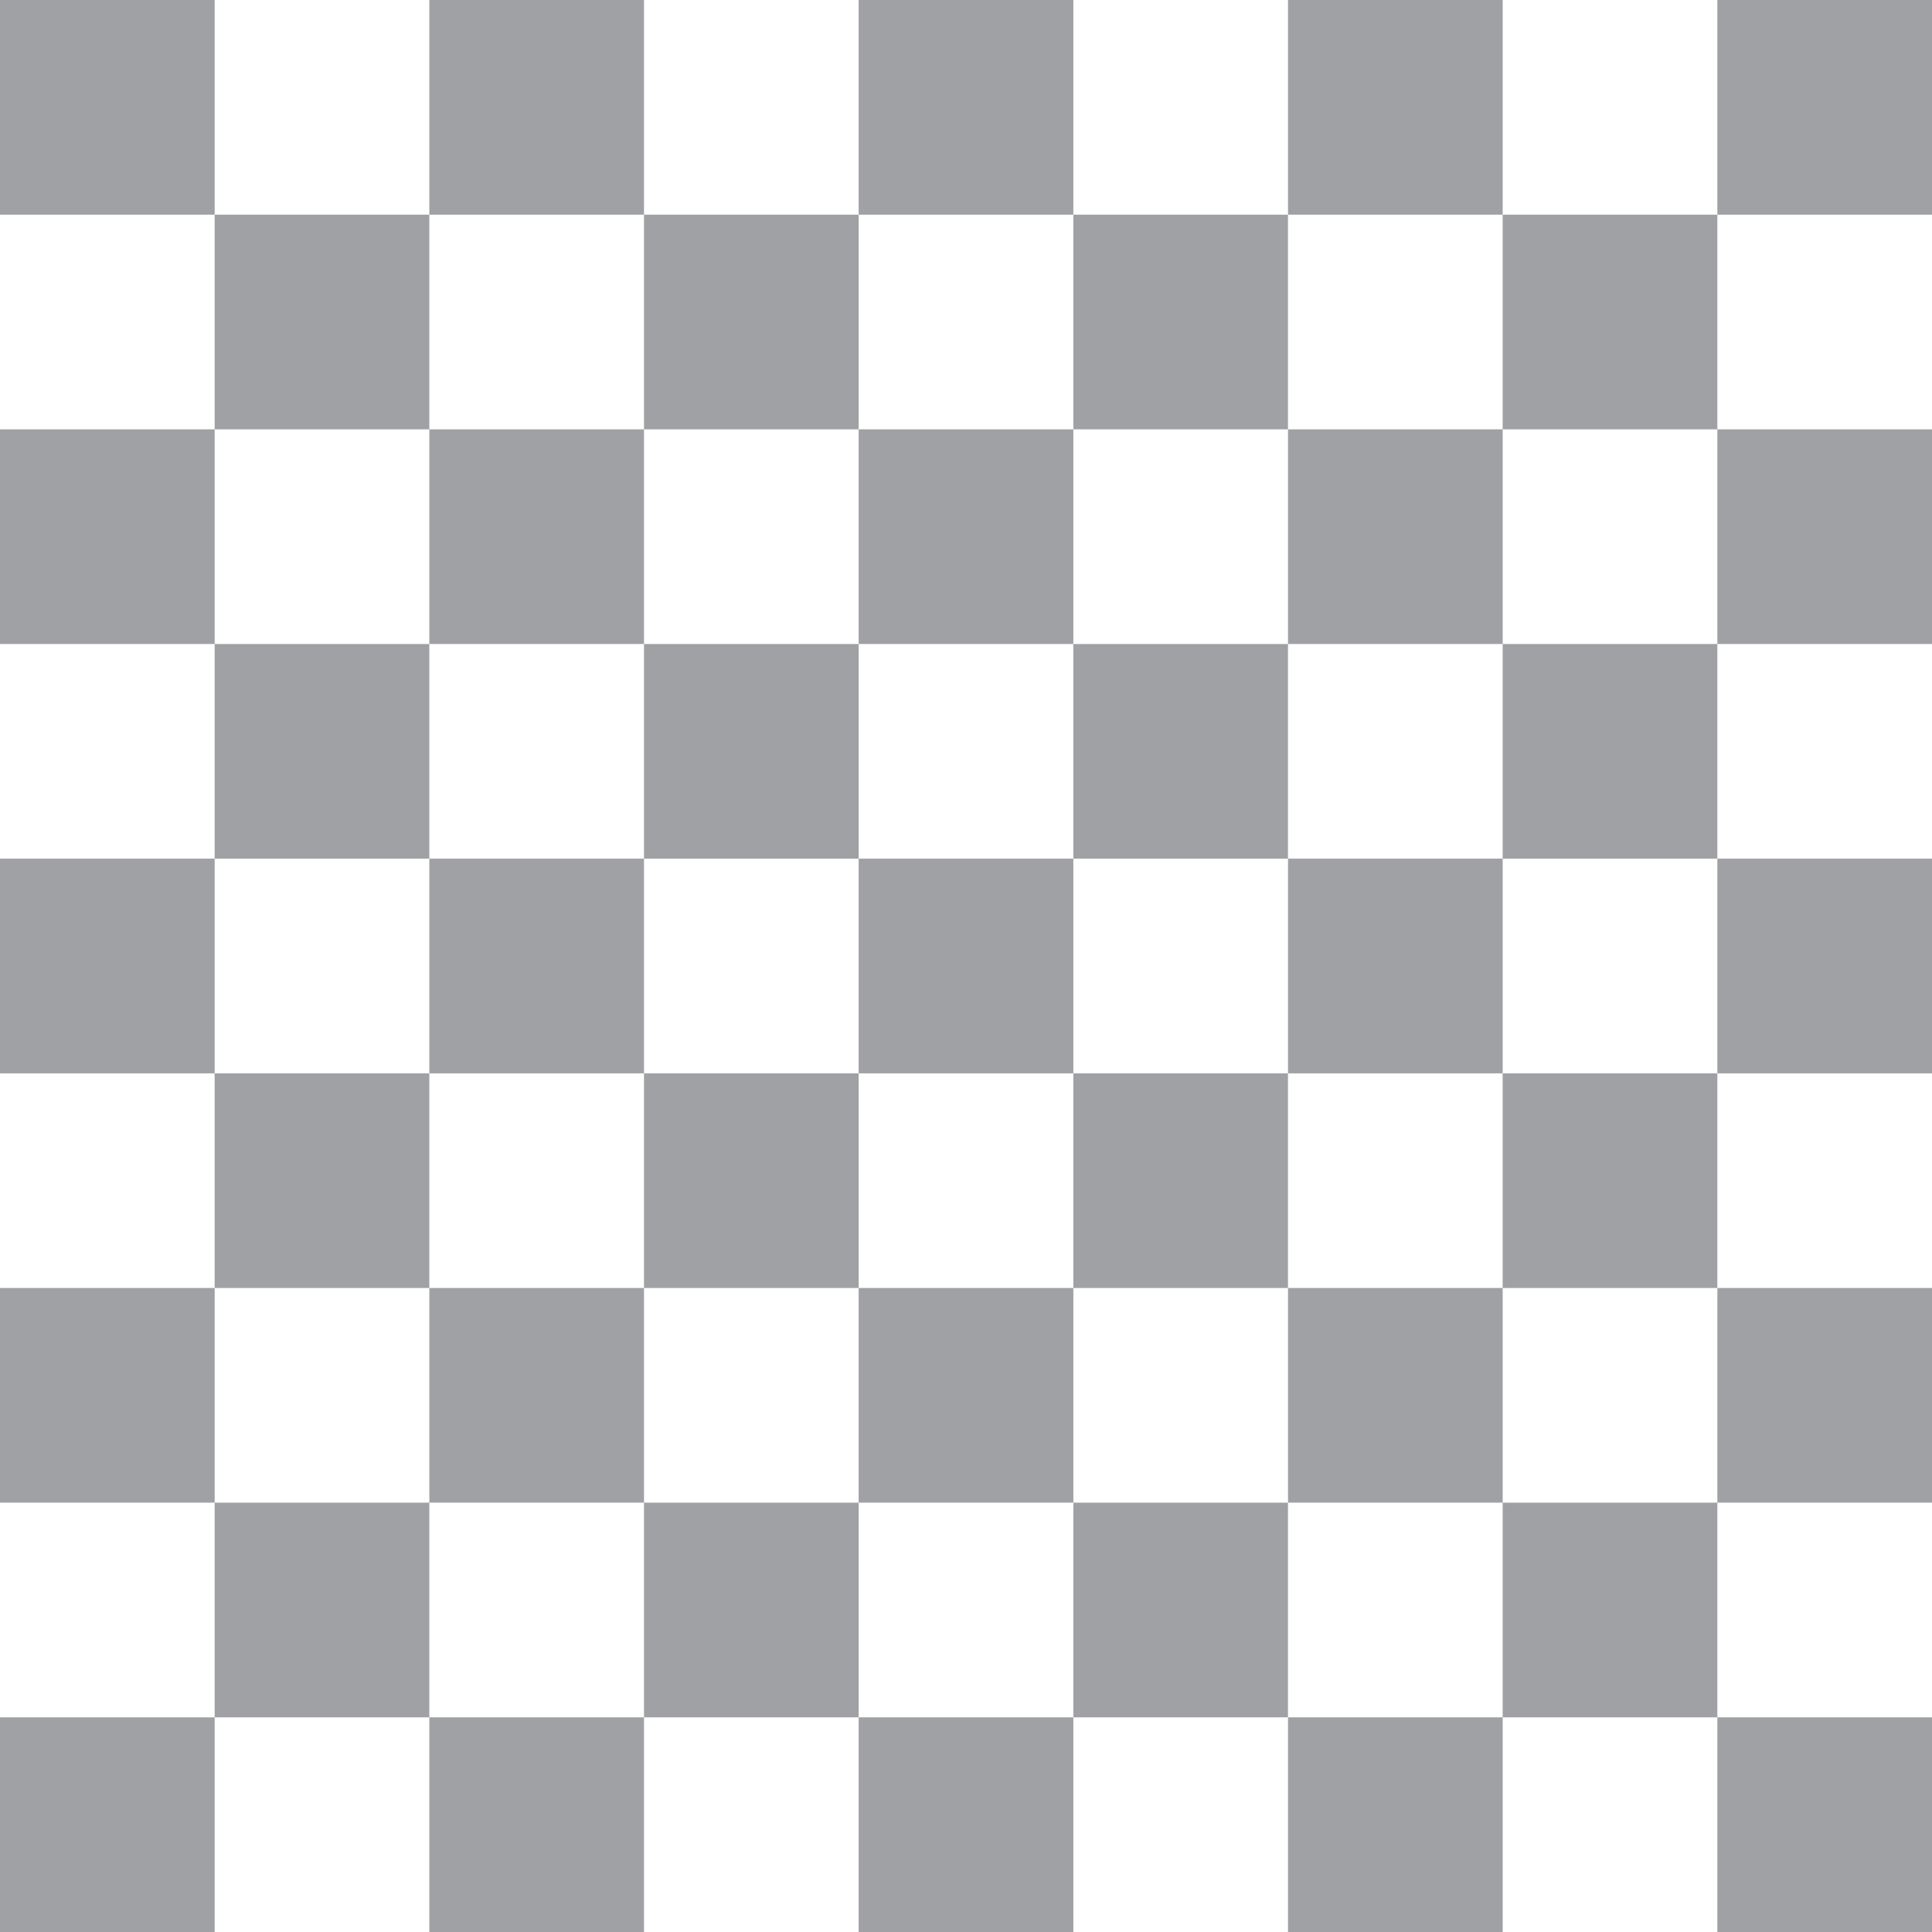<svg width="70" height="70" viewBox="0 0 70 70" fill="none" xmlns="http://www.w3.org/2000/svg">
<path d="M7.778 0H0V7.778H7.778V0Z" fill="#272A31" fill-opacity="0.44"/>
<path d="M7.778 15.556H0V23.333H7.778V15.556Z" fill="#272A31" fill-opacity="0.44"/>
<path d="M7.778 31.111H0V38.889H7.778V31.111Z" fill="#272A31" fill-opacity="0.44"/>
<path d="M7.778 46.666H0V54.444H7.778V46.666Z" fill="#272A31" fill-opacity="0.44"/>
<path d="M7.778 62.222H0V70H7.778V62.222Z" fill="#272A31" fill-opacity="0.44"/>
<path d="M15.555 7.778H7.777V15.556H15.555V7.778Z" fill="#272A31" fill-opacity="0.44"/>
<path d="M15.555 23.334H7.777V31.111H15.555V23.334Z" fill="#272A31" fill-opacity="0.44"/>
<path d="M15.555 38.889H7.777V46.666H15.555V38.889Z" fill="#272A31" fill-opacity="0.44"/>
<path d="M15.555 54.444H7.777V62.222H15.555V54.444Z" fill="#272A31" fill-opacity="0.44"/>
<path d="M31.111 7.778H23.333V15.556H31.111V7.778Z" fill="#272A31" fill-opacity="0.44"/>
<path d="M31.111 23.334H23.333V31.111H31.111V23.334Z" fill="#272A31" fill-opacity="0.44"/>
<path d="M31.111 38.889H23.333V46.666H31.111V38.889Z" fill="#272A31" fill-opacity="0.44"/>
<path d="M31.111 54.444H23.333V62.222H31.111V54.444Z" fill="#272A31" fill-opacity="0.44"/>
<path d="M46.666 7.778H38.889V15.556H46.666V7.778Z" fill="#272A31" fill-opacity="0.44"/>
<path d="M46.666 23.334H38.889V31.111H46.666V23.334Z" fill="#272A31" fill-opacity="0.44"/>
<path d="M46.666 38.889H38.889V46.666H46.666V38.889Z" fill="#272A31" fill-opacity="0.44"/>
<path d="M46.666 54.444H38.889V62.222H46.666V54.444Z" fill="#272A31" fill-opacity="0.44"/>
<path d="M62.222 7.778H54.444V15.556H62.222V7.778Z" fill="#272A31" fill-opacity="0.44"/>
<path d="M62.222 23.334H54.444V31.111H62.222V23.334Z" fill="#272A31" fill-opacity="0.44"/>
<path d="M62.222 38.889H54.444V46.666H62.222V38.889Z" fill="#272A31" fill-opacity="0.44"/>
<path d="M62.222 54.444H54.444V62.222H62.222V54.444Z" fill="#272A31" fill-opacity="0.44"/>
<path d="M23.333 0H15.556V7.778H23.333V0Z" fill="#272A31" fill-opacity="0.44"/>
<path d="M23.333 15.556H15.556V23.333H23.333V15.556Z" fill="#272A31" fill-opacity="0.44"/>
<path d="M23.333 31.111H15.556V38.889H23.333V31.111Z" fill="#272A31" fill-opacity="0.44"/>
<path d="M23.333 46.666H15.556V54.444H23.333V46.666Z" fill="#272A31" fill-opacity="0.44"/>
<path d="M23.333 62.222H15.556V70H23.333V62.222Z" fill="#272A31" fill-opacity="0.44"/>
<path d="M70 0H62.223V7.778H70V0Z" fill="#272A31" fill-opacity="0.44"/>
<path d="M70 15.556H62.223V23.333H70V15.556Z" fill="#272A31" fill-opacity="0.44"/>
<path d="M70 31.111H62.223V38.889H70V31.111Z" fill="#272A31" fill-opacity="0.44"/>
<path d="M70 46.666H62.223V54.444H70V46.666Z" fill="#272A31" fill-opacity="0.44"/>
<path d="M70 62.222H62.223V70H70V62.222Z" fill="#272A31" fill-opacity="0.44"/>
<path d="M54.445 0H46.667V7.778H54.445V0Z" fill="#272A31" fill-opacity="0.44"/>
<path d="M54.445 15.556H46.667V23.333H54.445V15.556Z" fill="#272A31" fill-opacity="0.44"/>
<path d="M54.445 31.111H46.667V38.889H54.445V31.111Z" fill="#272A31" fill-opacity="0.44"/>
<path d="M54.445 46.666H46.667V54.444H54.445V46.666Z" fill="#272A31" fill-opacity="0.44"/>
<path d="M54.445 62.222H46.667V70H54.445V62.222Z" fill="#272A31" fill-opacity="0.44"/>
<path d="M38.889 0H31.111V7.778H38.889V0Z" fill="#272A31" fill-opacity="0.44"/>
<path d="M38.889 15.556H31.111V23.333H38.889V15.556Z" fill="#272A31" fill-opacity="0.44"/>
<path d="M38.889 31.111H31.111V38.889H38.889V31.111Z" fill="#272A31" fill-opacity="0.44"/>
<path d="M38.889 46.666H31.111V54.444H38.889V46.666Z" fill="#272A31" fill-opacity="0.44"/>
<path d="M38.889 62.222H31.111V70H38.889V62.222Z" fill="#272A31" fill-opacity="0.44"/>
</svg>
